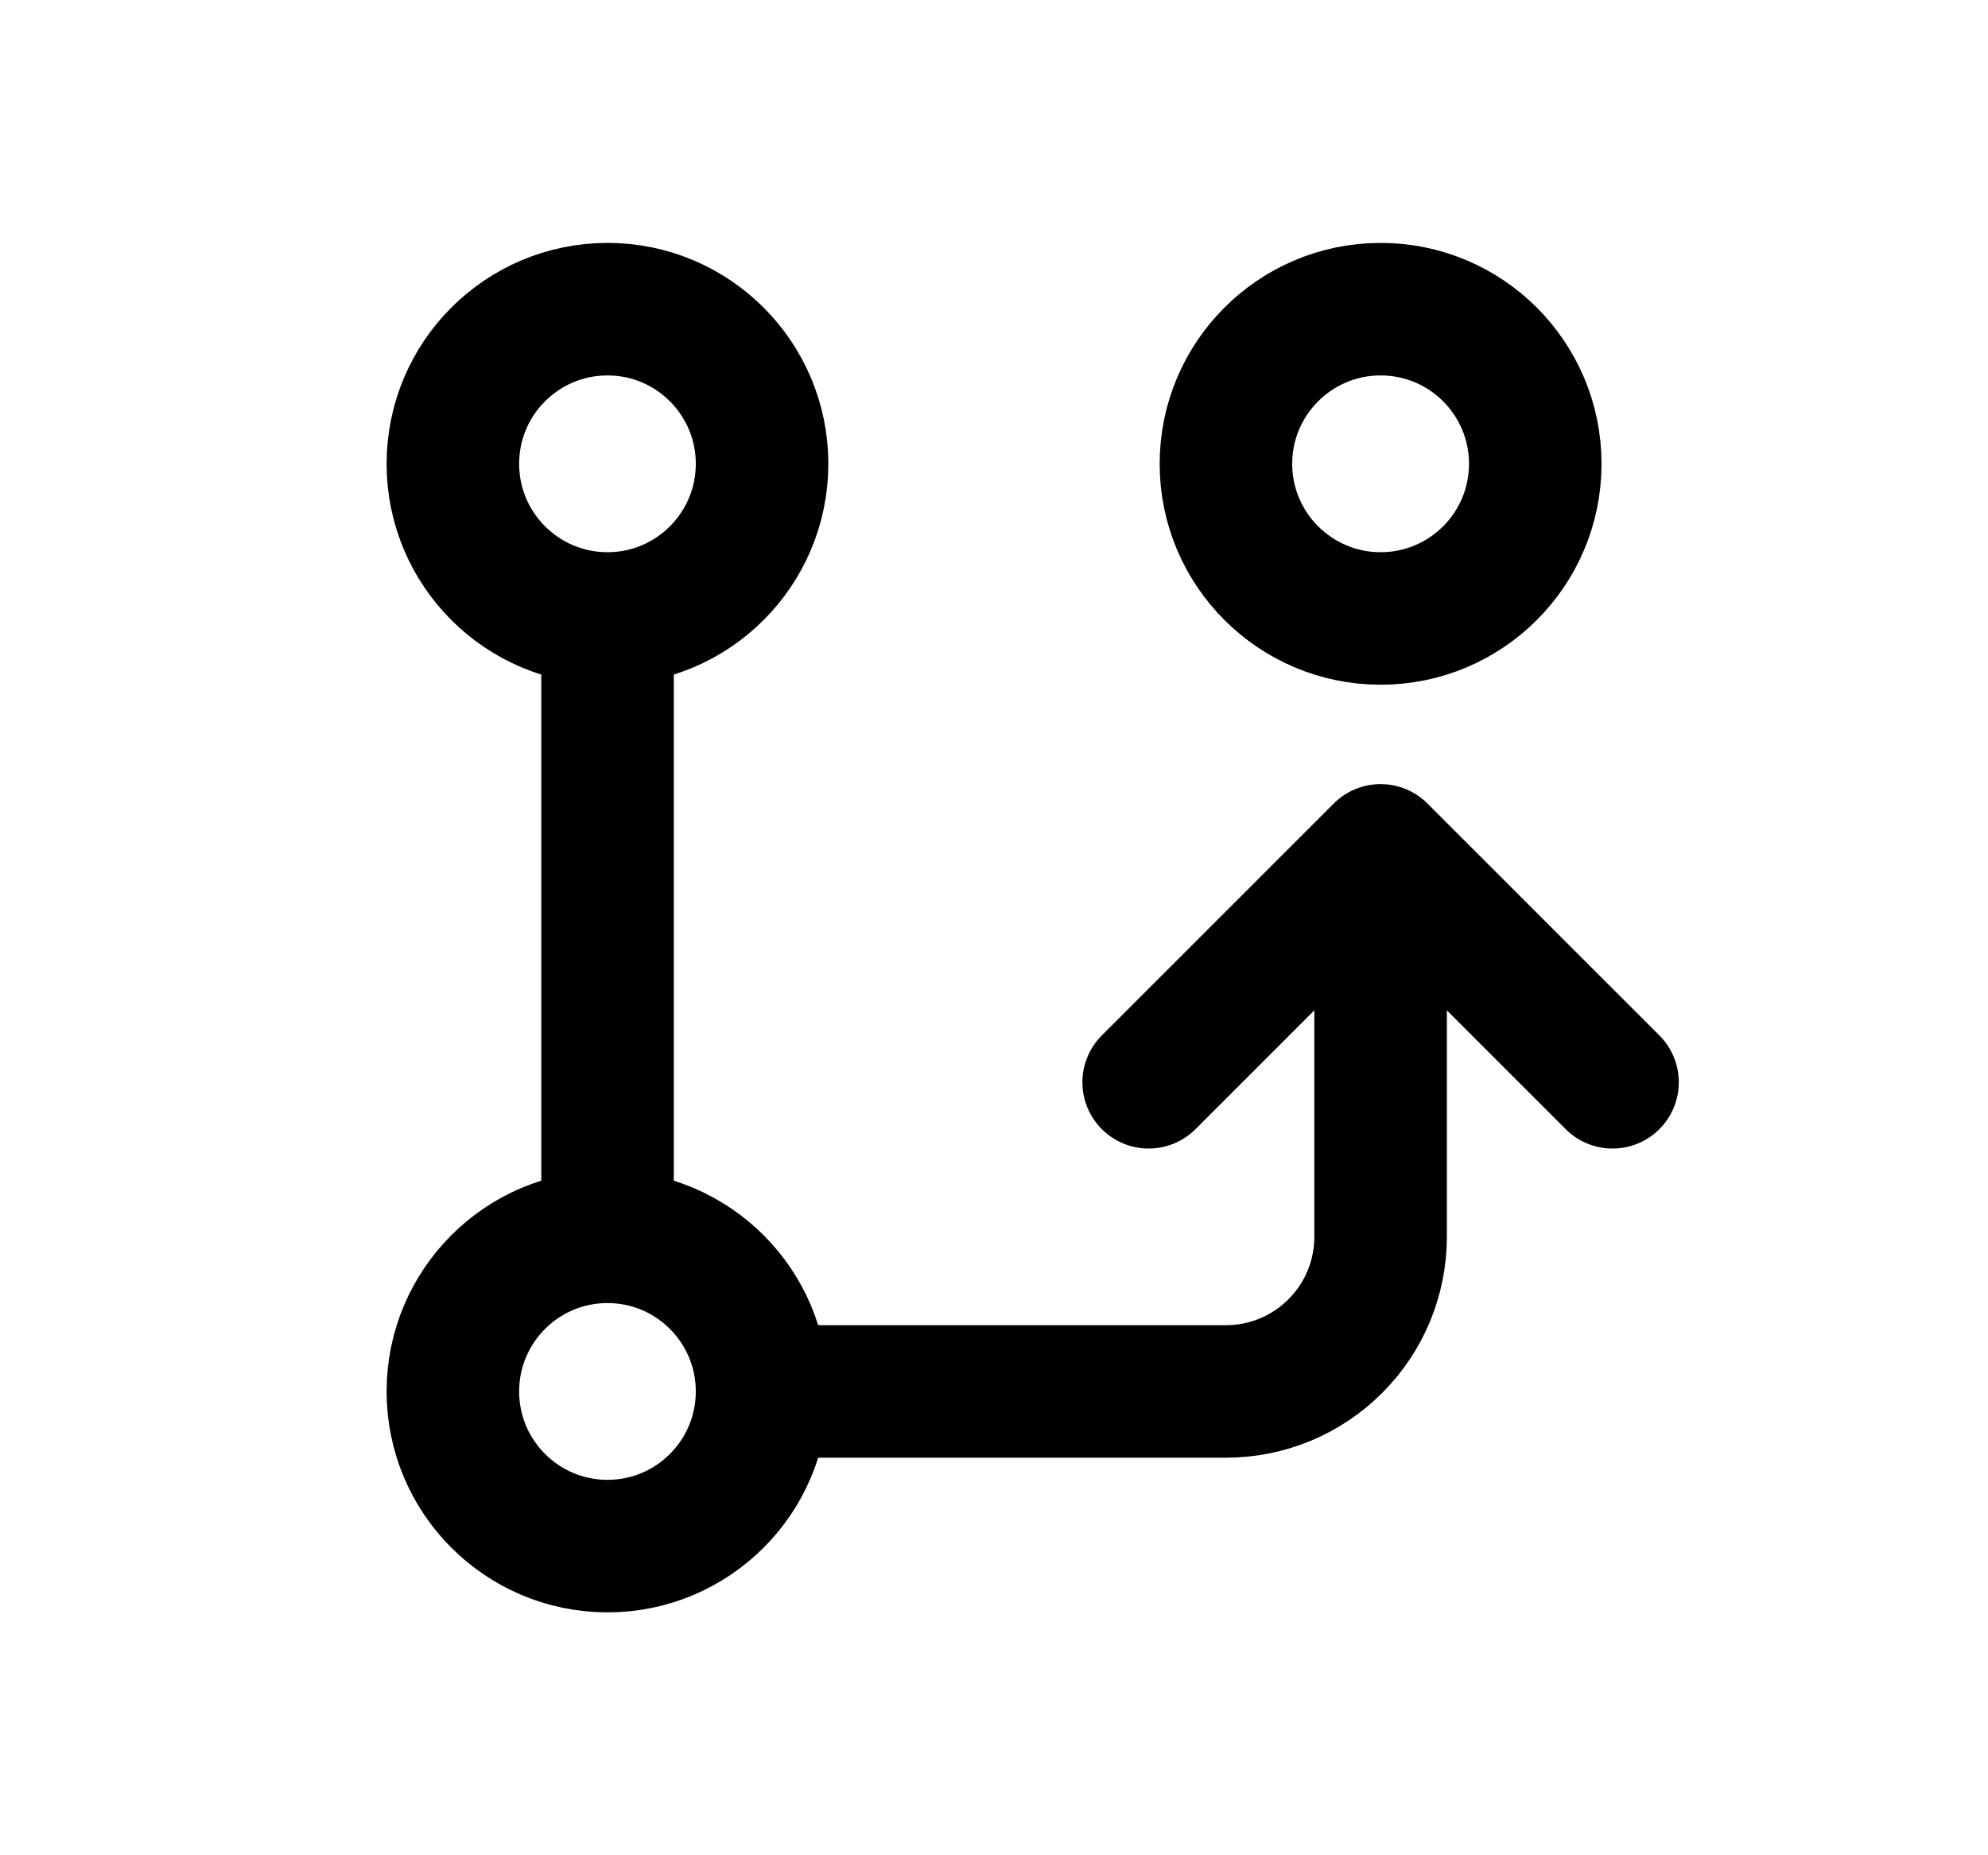 <svg width="15" height="14" viewBox="0 0 15 14" fill="none" xmlns="http://www.w3.org/2000/svg">
<path d="M5.75 10.5C5.75 11.144 5.228 11.667 4.584 11.667C3.939 11.667 3.417 11.144 3.417 10.5C3.417 9.856 3.939 9.333 4.584 9.333M5.75 10.5C5.75 9.856 5.228 9.333 4.584 9.333M5.75 10.5H9.25C9.56 10.5 9.857 10.377 10.075 10.158C10.294 9.94 10.417 9.643 10.417 9.333V6.417M4.584 9.333V4.667M4.584 4.667C5.228 4.667 5.75 4.144 5.75 3.5C5.75 2.856 5.228 2.333 4.584 2.333C3.939 2.333 3.417 2.856 3.417 3.5C3.417 4.144 3.939 4.667 4.584 4.667ZM10.417 6.417L8.667 8.167M10.417 6.417L12.167 8.167M11.584 3.5C11.584 4.144 11.062 4.667 10.417 4.667C9.773 4.667 9.25 4.144 9.25 3.5C9.25 2.856 9.773 2.333 10.417 2.333C11.062 2.333 11.584 2.856 11.584 3.5Z" stroke="black" stroke-linecap="round" stroke-linejoin="round"/>
</svg>
